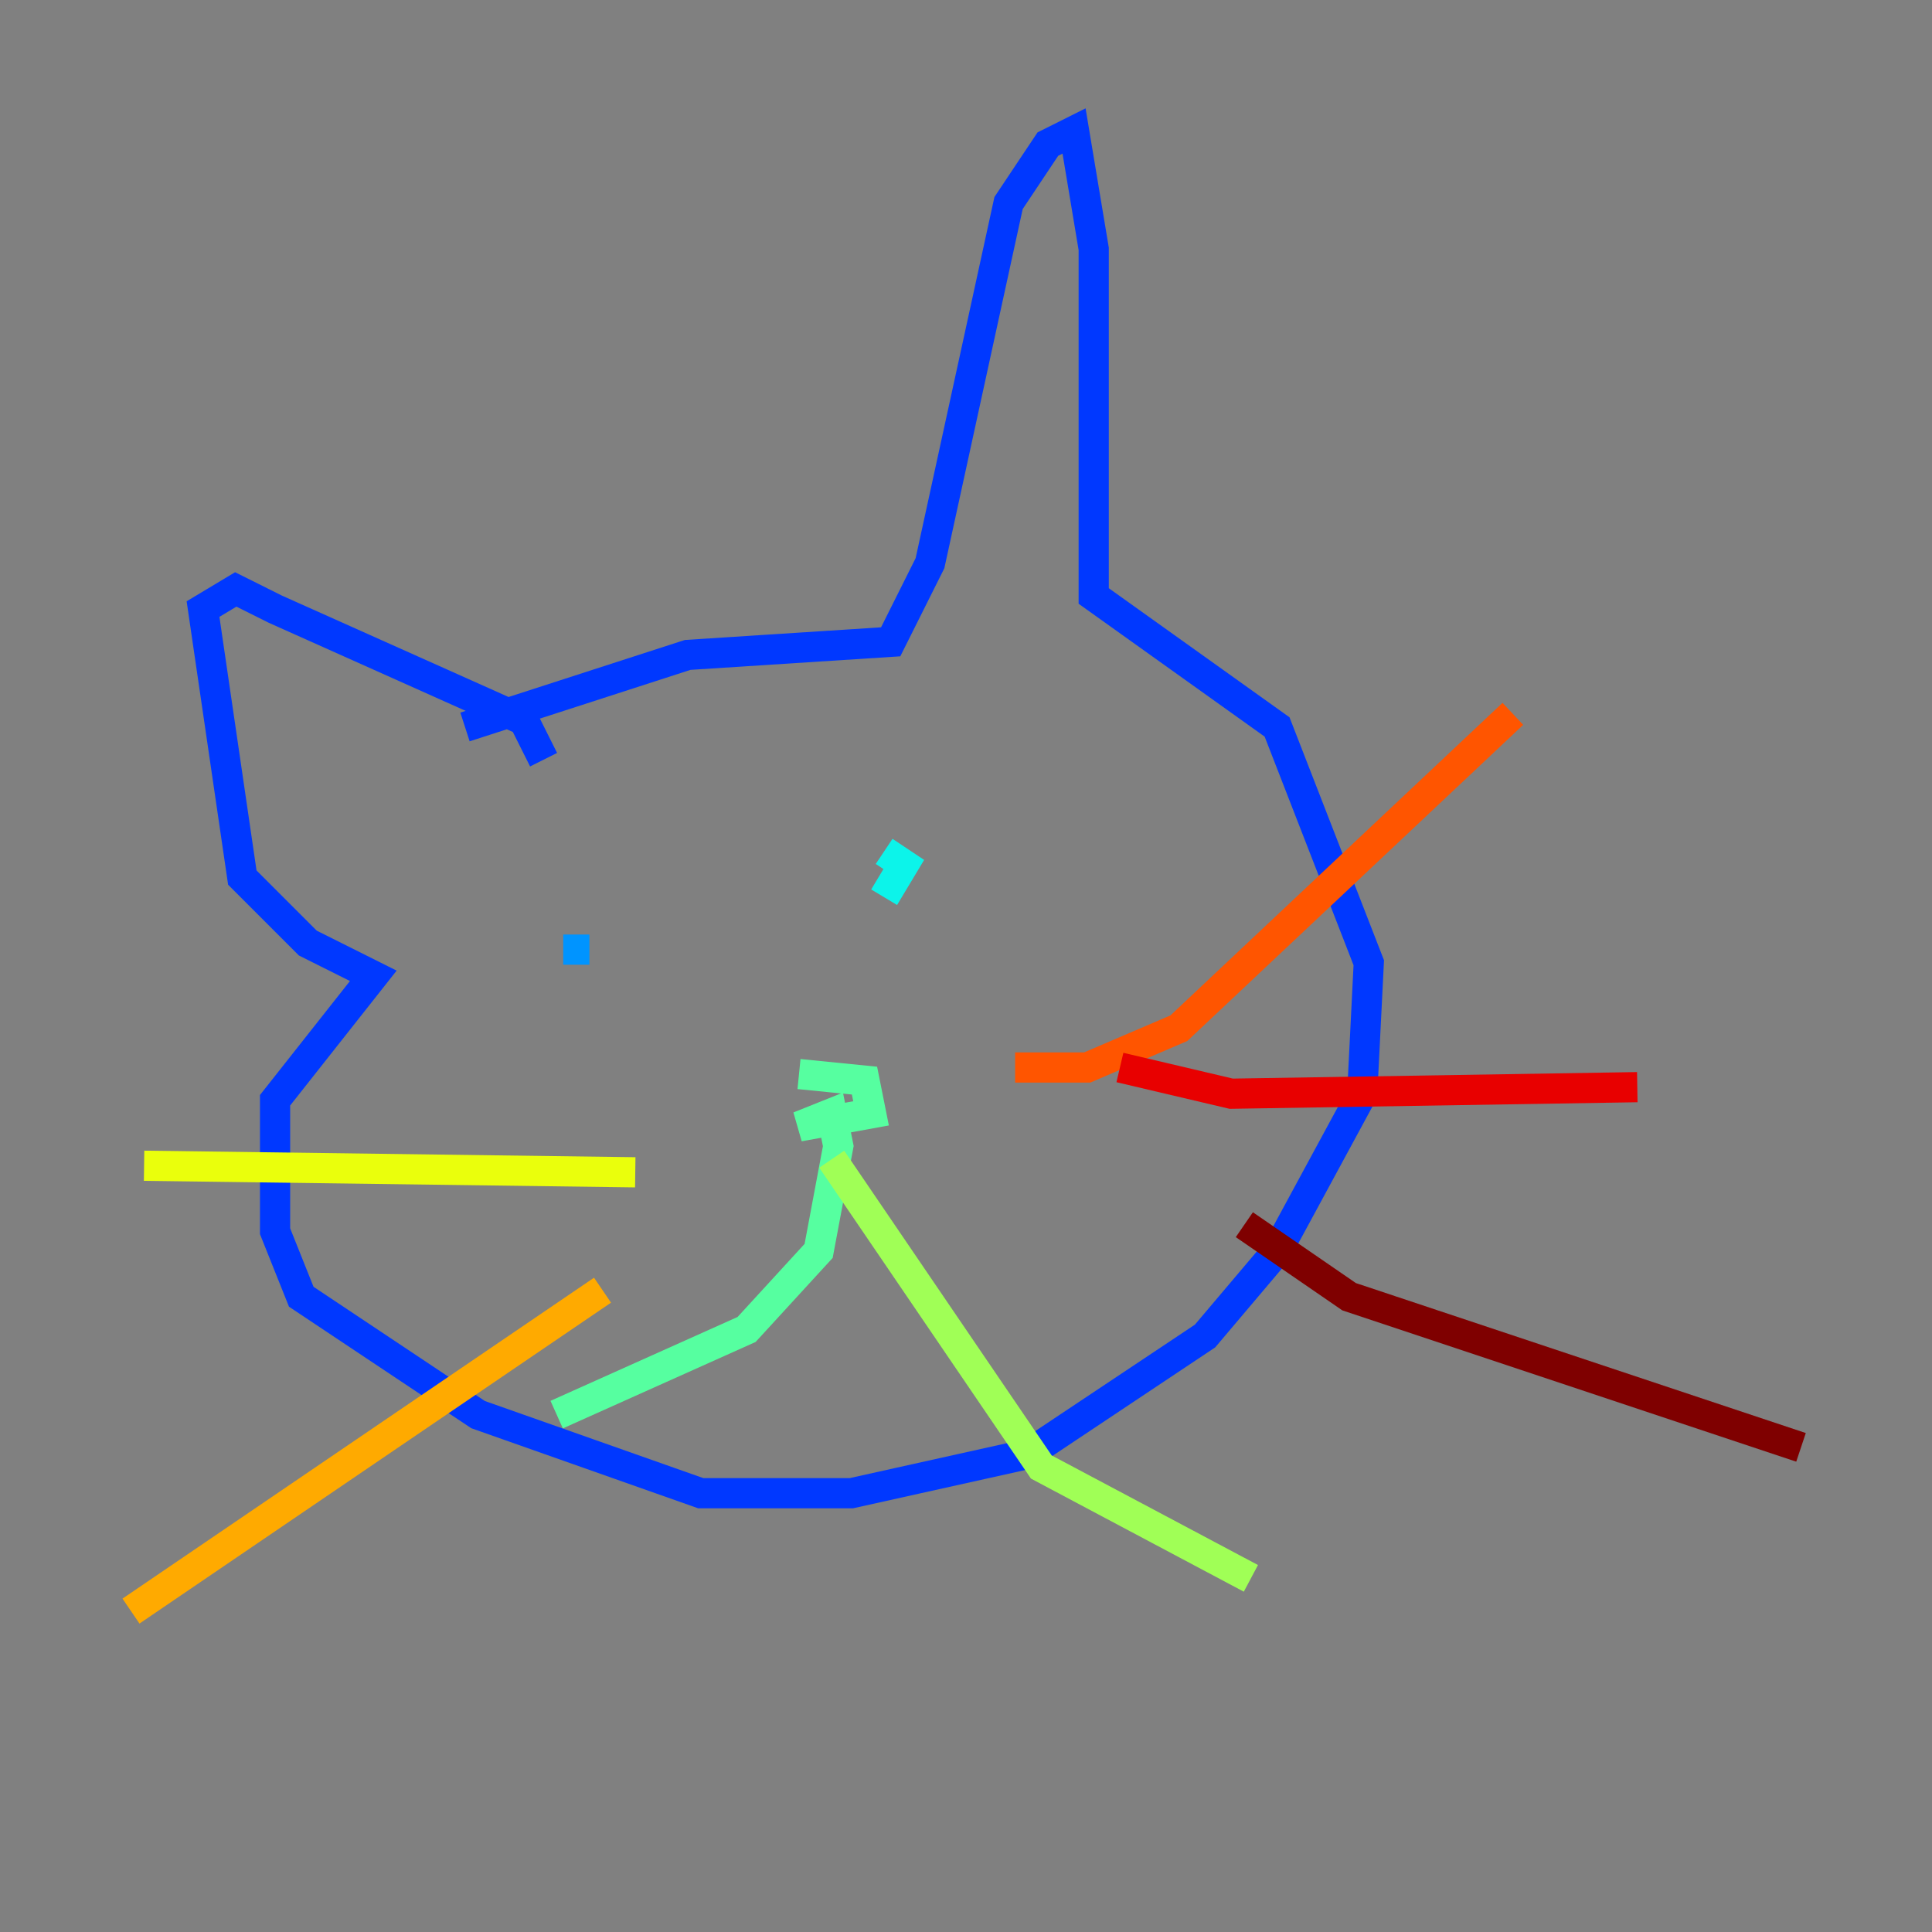 <?xml version="1.0" encoding="utf-8" ?>
<svg baseProfile="tiny" height="128" version="1.2" viewBox="0,0,128,128" width="128" xmlns="http://www.w3.org/2000/svg" xmlns:ev="http://www.w3.org/2001/xml-events" xmlns:xlink="http://www.w3.org/1999/xlink"><rect x="0" y="0" width="128" height="128" fill="#808080" stroke="none"/><defs /><polyline fill="none" points="36.881,49.464 36.881,49.464" stroke="#00007f" stroke-width="2" /><polyline fill="none" points="51.2,50.332 51.2,50.332" stroke="#0000e8" stroke-width="2" /><polyline fill="none" points="30.807,48.163 45.559,43.39 59.01,42.522 61.614,37.315 66.82,13.451 69.424,9.546 71.159,8.678 72.461,16.488 72.461,39.485 84.61,48.163 90.685,63.783 90.251,72.461 84.61,82.875 79.837,88.515 68.122,96.325 56.407,98.929 46.427,98.929 31.675,93.722 19.959,85.912 18.224,81.573 18.224,72.895 24.732,64.651 20.393,62.481 16.054,58.142 13.451,40.352 15.62,39.051 18.224,40.352 34.712,47.729 36.014,50.332" stroke="#0038ff" stroke-width="2" /><polyline fill="none" points="39.051,62.915 37.315,62.915" stroke="#0094ff" stroke-width="2" /><polyline fill="none" points="58.576,59.444 59.878,57.275 58.576,56.407" stroke="#0cf4ea" stroke-width="2" /><polyline fill="none" points="52.936,71.159 57.275,71.593 57.709,73.763 52.936,74.63 55.105,73.763 55.539,75.932 54.237,82.875 49.464,88.081 36.881,93.722" stroke="#56ffa0" stroke-width="2" /><polyline fill="none" points="55.105,76.8 68.99,97.193 82.875,104.57" stroke="#a0ff56" stroke-width="2" /><polyline fill="none" points="42.088,77.668 9.546,77.234" stroke="#eaff0c" stroke-width="2" /><polyline fill="none" points="39.919,85.478 8.678,106.739" stroke="#ffaa00" stroke-width="2" /><polyline fill="none" points="67.254,70.725 72.027,70.725 78.102,68.122 100.231,47.295" stroke="#ff5500" stroke-width="2" /><polyline fill="none" points="74.197,70.725 81.573,72.461 108.475,72.027" stroke="#e80000" stroke-width="2" /><polyline fill="none" points="82.441,81.139 89.383,85.912 119.322,95.891" stroke="#7f0000" stroke-width="2" /></svg>
